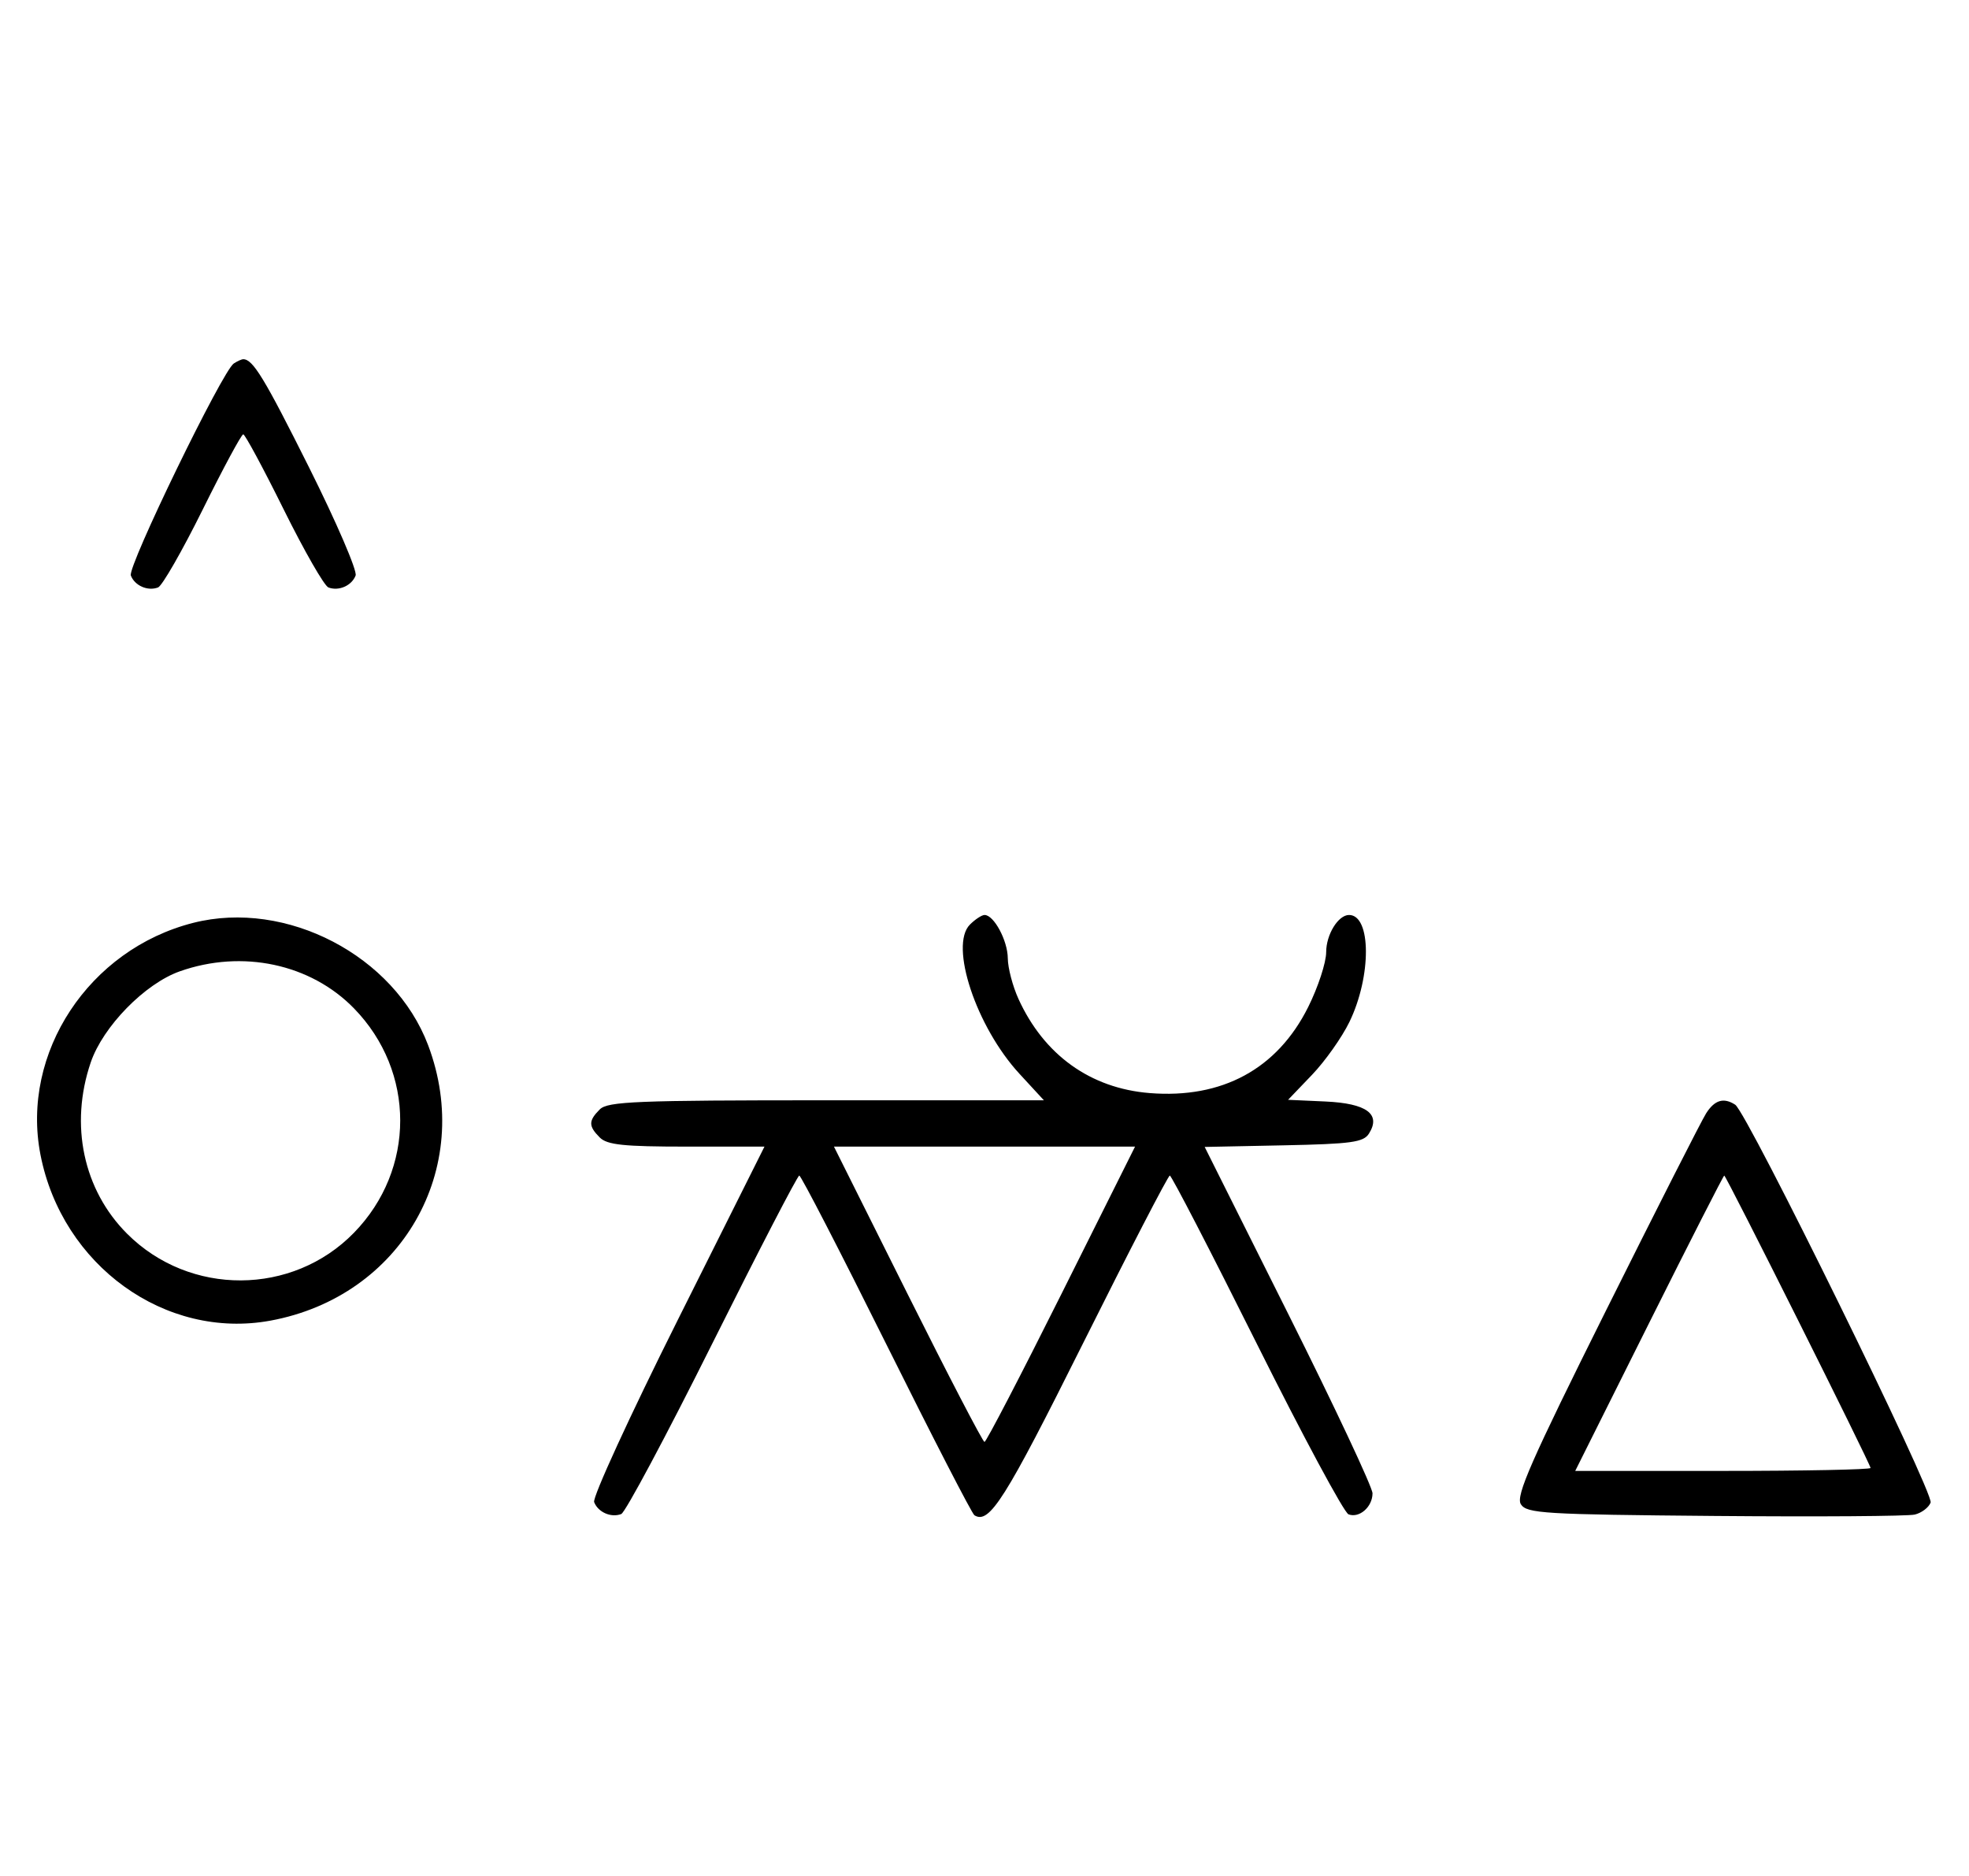 <svg xmlns="http://www.w3.org/2000/svg" width="340" height="324" viewBox="0 0 340 324" version="1.1">
	<path d="M 40.372 62.765 C 38.418 64.037, 22.003 97.844, 22.593 99.381 C 23.268 101.141, 25.513 102.124, 27.295 101.440 C 28.007 101.167, 31.480 95.106, 35.014 87.972 C 38.547 80.837, 41.691 75, 42 75 C 42.309 75, 45.453 80.837, 48.986 87.972 C 52.520 95.106, 55.993 101.167, 56.705 101.440 C 58.487 102.124, 60.732 101.141, 61.407 99.381 C 61.716 98.575, 58.096 90.173, 53.363 80.708 C 45.638 65.261, 43.672 62.031, 42 62.031 C 41.725 62.031, 40.992 62.361, 40.372 62.765 M 33.384 159.357 C 15.361 163.923, 3.562 181.820, 6.987 199.396 C 10.713 218.519, 28.557 231.395, 46.698 228.051 C 69.327 223.881, 81.966 201.817, 73.934 180.507 C 68.097 165.023, 49.437 155.290, 33.384 159.357 M 167.482 159.661 C 163.893 163.250, 168.565 177.318, 176.038 185.425 L 180.255 190 142.699 190 C 109.890 190, 104.944 190.199, 103.571 191.571 C 101.598 193.545, 101.598 194.455, 103.571 196.429 C 104.844 197.701, 107.697 198, 118.575 198 L 132.006 198 117.020 227.961 C 108.777 244.439, 102.285 258.580, 102.594 259.384 C 103.265 261.133, 105.512 262.125, 107.274 261.448 C 107.975 261.180, 115.056 247.919, 123.010 231.980 C 130.964 216.041, 137.717 203, 138.016 203 C 138.315 203, 145.071 216.093, 153.030 232.095 C 160.988 248.098, 167.842 261.402, 168.259 261.660 C 170.839 263.255, 173.516 259.019, 186.996 232.009 C 194.958 216.054, 201.710 203, 202 203 C 202.290 203, 209.036 216.041, 216.990 231.980 C 224.944 247.919, 232.083 261.201, 232.853 261.497 C 234.718 262.213, 237 260.217, 237 257.871 C 237 256.835, 230.480 242.952, 222.511 227.021 L 208.021 198.056 221.653 197.778 C 233.361 197.539, 235.441 197.253, 236.388 195.750 C 238.509 192.382, 235.994 190.532, 228.856 190.209 L 222.421 189.918 226.547 185.612 C 228.817 183.243, 231.730 179.124, 233.021 176.457 C 236.839 168.570, 236.798 158, 232.949 158 C 231.079 158, 229 161.376, 229 164.412 C 229 166.210, 227.598 170.486, 225.885 173.914 C 220.545 184.601, 211.035 189.758, 198.521 188.754 C 188.295 187.933, 180.282 182.184, 175.867 172.500 C 174.864 170.300, 174.034 167.138, 174.022 165.473 C 174 162.420, 171.629 158, 170.015 158 C 169.535 158, 168.395 158.747, 167.482 159.661 M 31.054 167.728 C 25.018 169.859, 17.781 177.260, 15.667 183.463 C 11.995 194.241, 14.382 205.477, 21.952 213.048 C 32.761 223.857, 50.503 223.777, 61.125 212.872 C 71.768 201.945, 71.768 185.055, 61.125 174.128 C 53.628 166.432, 41.834 163.922, 31.054 167.728 M 294.611 192.250 C 293.822 193.488, 286.052 208.788, 277.345 226.252 C 264.358 252.298, 261.711 258.318, 262.615 259.752 C 263.621 261.348, 266.541 261.524, 296.109 261.779 C 313.924 261.933, 329.463 261.825, 330.640 261.538 C 331.817 261.252, 333.047 260.321, 333.373 259.470 C 333.990 257.862, 301.696 192.108, 299.630 190.765 C 297.647 189.476, 296.085 189.938, 294.611 192.250 M 156.743 223.500 C 163.750 237.525, 169.715 249, 170 249 C 170.285 249, 176.250 237.525, 183.257 223.500 L 195.995 198 170 198 L 144.005 198 156.743 223.500 M 284.743 228.500 L 272.005 254 297.503 254 C 311.526 254, 323 253.772, 323 253.492 C 323 252.827, 298.070 203, 297.737 203 C 297.597 203, 291.750 214.475, 284.743 228.500 " stroke="none" fill="black" fill-rule="evenodd"/>
</svg>